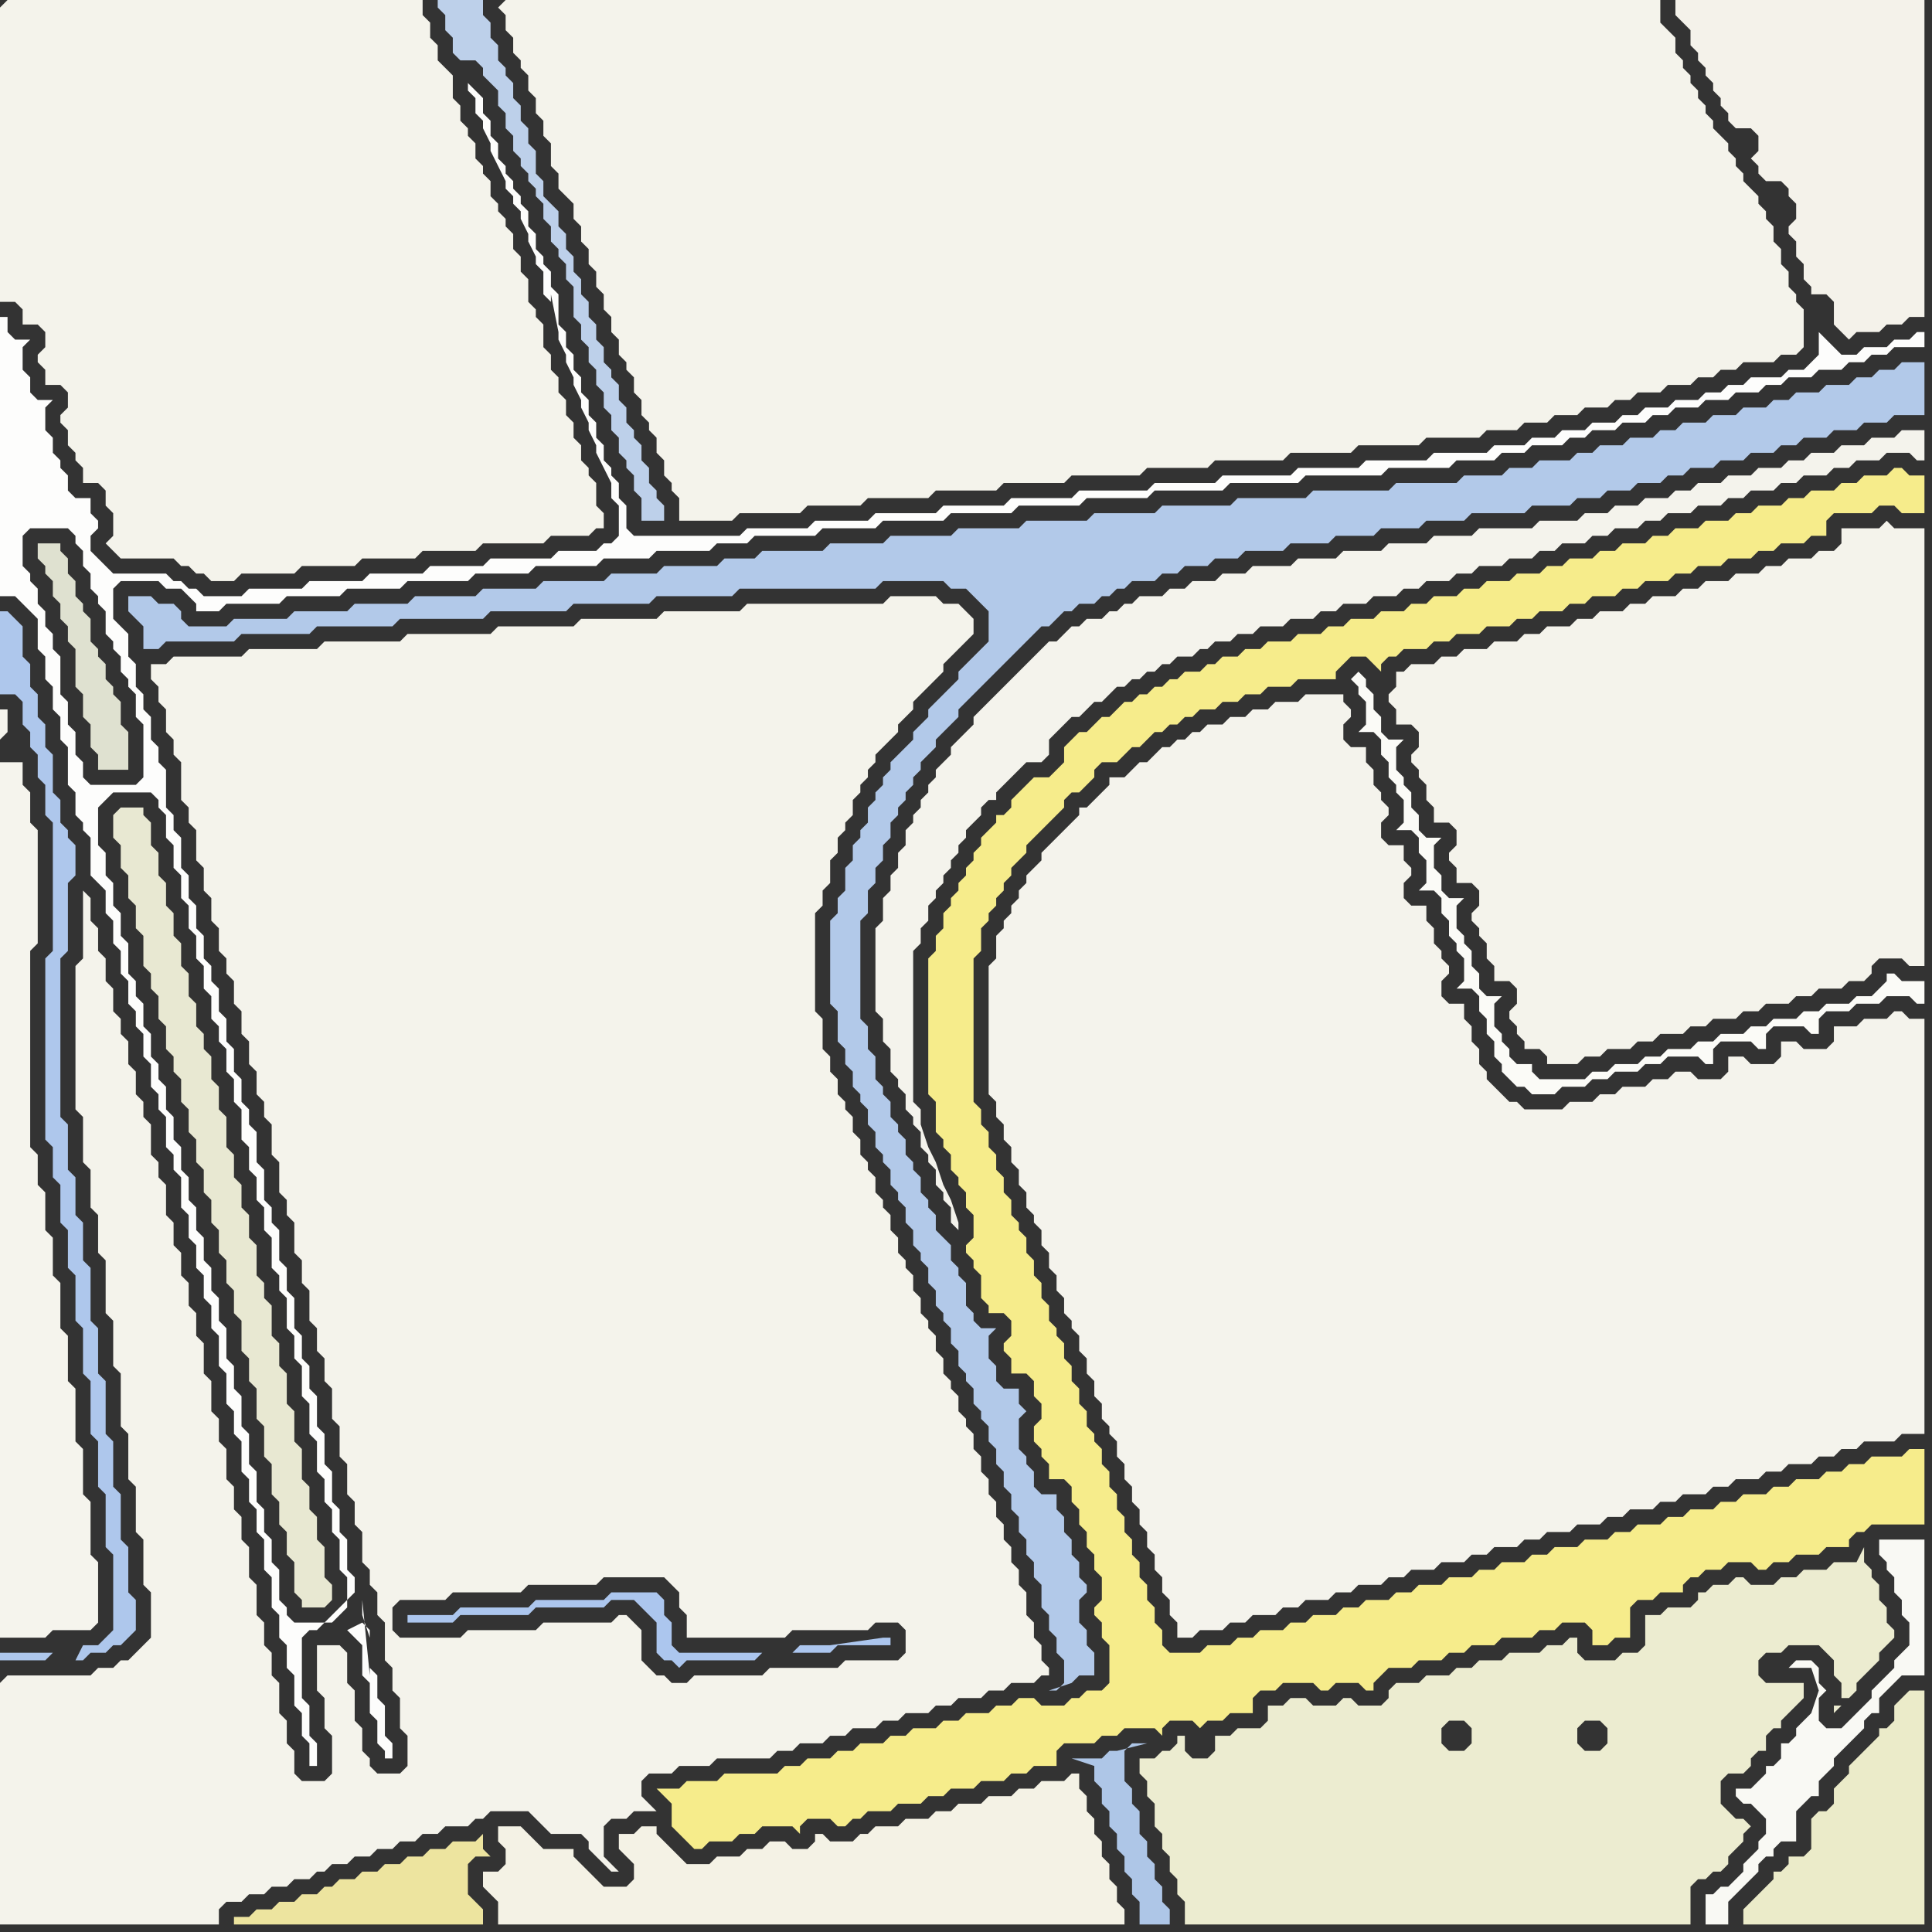 <svg width="256" height="256" xmlns="http://www.w3.org/2000/svg"><rect width="100%" height="100%" fill="#333333" stroke="none"/><script> 
var tempColor;
function hoverPath(evt){
obj = evt.target;
tempColor = obj.getAttribute("fill");
obj.setAttribute("fill","red");
//alert(tempColor);
//obj.setAttribute("stroke","red");}
function recoverPath(evt){
obj = evt.target;
obj.setAttribute("fill", tempColor);
//obj.setAttribute("stroke", tempColor);
}</script><path onmouseover="hoverPath(evt)" onmouseout="recoverPath(evt)" fill="rgb(246,236,139)" d="M  103,235l -7,0 -1,1 -4,0 -1,1 -3,0 1,1 0,0 1,1 0,3 1,1 1,1 1,1 1,0 1,-1 3,0 1,-1 2,0 1,-1 4,0 1,1 0,-1 1,-1 3,0 1,1 1,0 1,-1 1,0 1,-1 3,0 1,-1 3,0 1,-1 2,0 1,-1 3,0 1,-1 3,0 1,-1 2,0 1,-1 3,0 0,-2 1,-1 4,0 1,-1 2,0 1,-1 4,0 1,1 0,-1 1,-1 3,0 1,1 0,0 1,-1 2,0 1,-1 3,0 0,-2 1,-1 2,0 1,-1 4,0 1,1 1,0 1,-1 3,0 1,1 1,0 0,-1 1,-1 1,-1 3,0 1,-1 3,0 1,-1 2,0 1,-1 3,0 1,-1 4,0 1,-1 2,0 1,-1 3,0 1,1 0,2 2,0 1,-1 2,0 0,-4 1,-1 2,0 1,-1 3,0 0,-1 1,-1 1,0 1,-1 2,0 1,-1 3,0 1,1 1,0 1,-1 2,0 1,-1 3,0 1,-1 3,0 0,-1 1,-1 1,0 1,-1 7,0 0,-10 -2,0 -1,1 -4,0 -1,1 -2,0 -1,1 -2,0 -1,1 -3,0 -1,1 -2,0 -1,1 -3,0 -1,1 -2,0 -1,1 -3,0 -1,1 -2,0 -1,1 -3,0 -1,1 -2,0 -1,1 -3,0 -1,1 -3,0 -1,1 -2,0 -1,1 -3,0 -1,1 -2,0 -1,1 -3,0 -1,1 -3,0 -1,1 -2,0 -1,1 -3,0 -1,1 -2,0 -1,1 -3,0 -1,1 -2,0 -1,1 -3,0 -1,1 -2,0 -1,1 -3,0 -1,1 -4,0 -1,-1 0,-2 -1,-1 0,-2 -1,-1 0,-2 -1,-1 0,-2 -1,-1 0,-2 -1,-1 0,-2 -1,-1 0,-2 -1,-1 0,-2 -1,-1 0,-2 -1,-1 0,-1 -1,-1 0,-2 -1,-1 0,-2 -1,-1 0,-2 -1,-1 0,-2 -1,-1 0,-1 -1,-1 0,-2 -1,-1 0,-2 -1,-1 0,-2 -1,-1 0,-2 -1,-1 0,-1 -1,-1 0,-2 -1,-1 0,-2 -1,-1 0,-2 -1,-1 0,-2 -1,-1 0,-2 -1,-1 0,-19 1,-1 0,-3 1,-1 0,-1 1,-1 0,-1 1,-1 0,-1 1,-1 0,-1 1,-1 1,-1 0,-1 1,-1 1,-1 1,-1 1,-1 1,-1 0,-1 1,-1 1,0 1,-1 1,-1 0,-1 1,-1 2,0 1,-1 1,-1 1,0 1,-1 1,-1 1,0 1,-1 1,0 1,-1 1,0 1,-1 2,0 1,-1 2,0 1,-1 2,0 1,-1 3,0 1,-1 5,0 0,-1 1,-1 1,-1 2,0 1,1 1,1 0,-1 1,-1 1,0 1,-1 3,0 1,-1 2,0 1,-1 3,0 1,-1 3,0 1,-1 2,0 1,-1 3,0 1,-1 2,0 1,-1 3,0 1,-1 2,0 1,-1 3,0 1,-1 2,0 1,-1 3,0 1,-1 3,0 1,-1 2,0 1,-1 3,0 1,-1 2,0 0,-2 1,-1 5,0 1,-1 2,0 1,1 3,0 0,-5 -2,0 -1,-1 -1,0 -1,1 -3,0 -1,1 -2,0 -1,1 -3,0 -1,1 -2,0 -1,1 -3,0 -1,1 -2,0 -1,1 -3,0 -1,1 -3,0 -1,1 -2,0 -1,1 -3,0 -1,1 -2,0 -1,1 -3,0 -1,1 -2,0 -1,1 -3,0 -1,1 -3,0 -1,1 -2,0 -1,1 -3,0 -1,1 -2,0 -1,1 -3,0 -1,1 -3,0 -1,1 -2,0 -1,1 -3,0 -1,1 -3,0 -1,1 -2,0 -1,1 -2,0 -1,1 -1,0 -1,1 -2,0 -1,1 -1,0 -1,1 -1,0 -1,1 -1,0 -1,1 -1,0 -1,1 -1,1 -1,0 -1,1 -1,1 -1,0 -1,1 -1,1 0,2 -1,1 -1,1 -2,0 -3,3 0,1 -1,1 -1,0 0,1 -1,1 -1,1 0,1 -1,1 0,1 -1,1 0,1 -1,1 0,1 -1,1 0,1 -1,1 0,2 -1,1 0,2 -1,1 0,18 1,1 0,4 1,1 0,1 1,1 0,2 1,1 0,1 1,1 0,2 1,1 0,3 -1,1 0,1 1,1 0,1 1,1 0,3 1,1 0,1 2,0 1,1 0,2 -1,1 0,1 1,1 0,2 2,0 1,1 0,2 1,1 0,2 -1,1 0,2 1,1 0,1 1,1 0,2 2,0 1,1 0,2 1,1 0,2 1,1 0,2 1,1 0,2 1,1 0,3 -1,1 0,1 1,1 0,2 1,1 0,5 -1,1 -2,0 -1,1 -1,0 -1,1 -3,0 -1,-1 -2,0 -1,1 -2,0 -1,1 -3,0 -1,1 -2,0 -1,1 -3,0 -1,1 -2,0 -1,1 -3,0 -1,1 -2,0 -1,1 -3,0 -1,1 -2,0 -1,1Z"/>
<path onmouseover="hoverPath(evt)" onmouseout="recoverPath(evt)" fill="rgb(236,236,208)" d="M  212,255l 12,0 0,-5 1,-1 1,0 1,-1 1,0 1,-1 0,-1 1,-1 1,-1 0,-1 1,-1 -1,-1 -1,0 -1,-1 -1,-1 0,-3 1,-1 2,0 1,-1 0,-1 1,-1 1,0 0,-2 1,-1 1,0 0,-1 1,-1 1,-1 1,-1 0,-2 -5,0 -1,-1 0,-2 1,-1 2,0 1,-1 4,0 1,1 1,1 0,2 1,1 0,2 1,0 1,-1 0,-1 1,-1 1,-1 1,-1 0,-1 1,-1 1,-1 0,-1 -1,-1 0,-2 -1,-1 0,-2 -1,-1 0,-1 -1,-1 0,-2 -1,2 -3,0 -1,1 -3,0 -1,1 -2,0 -1,1 -3,0 -1,-1 -1,0 -1,1 -2,0 -1,1 -1,0 0,1 -1,1 -3,0 -1,1 -2,0 0,4 -1,1 -2,0 -1,1 -4,0 -1,-1 0,-2 -1,0 -1,1 -2,0 -1,1 -4,0 -1,1 -3,0 -1,1 -2,0 -1,1 -3,0 -1,1 -3,0 -1,1 0,1 -1,1 -3,0 -1,-1 -1,0 -1,1 -3,0 -1,-1 -2,0 -1,1 -2,0 0,2 -1,1 -3,0 -1,1 -2,0 0,2 -1,1 -2,0 -1,-1 0,-2 -1,0 0,1 -1,1 -1,0 -1,1 -2,0 0,2 1,1 0,2 1,1 0,3 1,1 0,2 1,1 0,2 1,1 0,2 1,1 0,3 55,0 32,-29 -1,0 0,1 1,-1 -32,29 -20,-23 -1,-1 0,-2 1,-1 2,0 1,1 0,2 -1,1 -2,0 20,23 -2,-23 -1,-1 0,-2 1,-1 2,0 1,1 0,2 -1,1 -2,0 2,23Z"/>
<path onmouseover="hoverPath(evt)" onmouseout="recoverPath(evt)" fill="rgb(244,242,234)" d="M  226,0l -4,0 0,2 1,1 0,0 1,1 0,2 1,1 0,1 1,1 0,1 1,1 0,1 1,1 0,1 1,1 0,1 1,1 2,0 1,1 0,2 -1,1 1,1 0,1 1,1 2,0 1,1 0,1 1,1 0,2 -1,1 0,1 1,1 0,2 1,1 0,2 1,1 0,1 2,0 1,1 0,3 1,1 1,1 1,-1 3,0 1,-1 2,0 1,-1 2,0 0,-42Z"/>
<path onmouseover="hoverPath(evt)" onmouseout="recoverPath(evt)" fill="rgb(244,243,235)" d="M  0,1l 0,39 2,0 1,1 0,2 2,0 1,1 0,2 -1,1 0,1 1,1 0,2 2,0 1,1 0,2 -1,1 0,1 1,1 0,2 1,1 0,1 1,1 0,2 2,0 1,1 0,2 1,1 0,3 -1,1 1,1 0,0 1,1 7,0 1,1 1,0 1,1 1,0 1,1 3,0 1,-1 7,0 1,-1 7,0 1,-1 7,0 1,-1 7,0 1,-1 8,0 1,-1 5,0 1,-1 1,0 0,-2 -1,-1 0,-3 -1,-1 0,-1 -1,-1 0,-2 -1,-1 0,-2 -1,-1 0,-2 -1,-1 0,-2 -1,-1 0,-2 -1,-1 0,-3 -1,-1 0,-1 -1,-1 0,-3 -1,-1 0,-2 -1,-1 0,-2 -1,-1 0,-1 -1,-1 0,-1 -1,-1 0,-2 -1,-1 0,-1 -1,-1 0,-2 -1,-1 0,-1 -1,-1 0,-2 -1,-1 0,-3 -1,-1 -1,-1 0,-2 -1,-1 0,-2 -1,-1 0,-2 -55,0 -1,1Z"/>
<path onmouseover="hoverPath(evt)" onmouseout="recoverPath(evt)" fill="rgb(245,244,237)" d="M  1,97l 0,-3 -1,0 0,4 1,-1 -1,4 0,116 6,0 1,-1 5,0 1,-1 0,-8 -1,-1 0,-7 -1,-1 0,-6 -1,-1 0,-7 -1,-1 0,-6 -1,-1 0,-6 -1,-1 0,-5 -1,-1 0,-5 -1,-1 0,-4 -1,-1 0,-26 1,-1 0,-15 -1,-1 0,-4 -1,-1 0,-3 -3,0 1,-4Z"/>
<path onmouseover="hoverPath(evt)" onmouseout="recoverPath(evt)" fill="rgb(244,243,235)" d="M  66,1l 0,0 1,1 0,2 1,1 0,2 1,1 0,1 1,1 0,2 1,1 0,2 1,1 0,2 1,1 0,3 1,1 0,2 1,1 1,1 0,2 1,1 0,2 1,1 0,2 1,1 0,2 1,1 0,2 1,1 0,2 1,1 0,2 1,1 0,1 1,1 0,2 1,1 0,2 1,1 0,1 1,1 0,2 1,1 0,2 1,1 0,1 1,1 0,3 7,0 1,-1 8,0 1,-1 7,0 1,-1 8,0 1,-1 8,0 1,-1 8,0 1,-1 9,0 1,-1 8,0 1,-1 9,0 1,-1 8,0 1,-1 8,0 1,-1 7,0 1,-1 4,0 1,-1 3,0 1,-1 3,0 1,-1 3,0 1,-1 2,0 1,-1 3,0 1,-1 3,0 1,-1 2,0 1,-1 2,0 1,-1 4,0 1,-1 2,0 1,-1 0,-5 -1,-1 0,-1 -1,-1 0,-2 -1,-1 0,-2 -1,-1 0,-2 -1,-1 0,-1 -1,-1 0,-1 -1,-1 -1,-1 0,-1 -1,-1 0,-1 -1,-1 0,-1 -1,-1 -1,-1 0,-1 -1,-1 0,-1 -1,-1 0,-1 -1,-1 0,-1 -1,-1 0,-1 -1,-1 0,-2 -1,-1 -1,-1 0,-3 -153,0 -1,1Z"/>
<path onmouseover="hoverPath(evt)" onmouseout="recoverPath(evt)" fill="rgb(174,198,231)" d="M  146,233l -4,0 3,1 0,2 1,1 0,2 1,1 0,2 1,1 0,2 1,1 0,2 1,1 0,2 1,1 0,3 4,0 0,-2 -1,-1 0,-2 -1,-1 0,-2 -1,-1 0,-2 -1,-1 0,-3 -1,-1 0,-2 -1,-1 0,-4 1,-1 2,0 -4,1 -1,0 -1,1Z"/>
<path onmouseover="hoverPath(evt)" onmouseout="recoverPath(evt)" fill="rgb(244,243,235)" d="M  186,89l -1,0 0,2 -1,1 0,1 1,1 0,2 2,0 1,1 0,2 -1,1 0,1 1,1 0,1 1,1 0,2 1,1 0,2 2,0 1,1 0,2 -1,1 0,1 1,1 0,2 2,0 1,1 0,2 -1,1 0,1 1,1 0,1 1,1 0,2 1,1 0,2 2,0 1,1 0,2 -1,1 0,1 1,1 0,1 1,1 0,1 2,0 1,1 0,1 4,0 1,-1 2,0 1,-1 3,0 1,-1 2,0 1,-1 3,0 1,-1 2,0 1,-1 3,0 1,-1 2,0 1,-1 3,0 1,-1 2,0 1,-1 3,0 1,-1 2,0 1,-1 0,-1 1,-1 3,0 1,1 2,0 0,-58 -4,0 -1,-1 -1,1 -5,0 0,2 -1,1 -2,0 -1,1 -3,0 -1,1 -2,0 -1,1 -3,0 -1,1 -3,0 -1,1 -2,0 -1,1 -3,0 -1,1 -2,0 -1,1 -3,0 -1,1 -2,0 -1,1 -3,0 -1,1 -2,0 -1,1 -3,0 -1,1 -3,0 -1,1 -2,0 -1,1 -3,0 -1,1Z"/>
<path onmouseover="hoverPath(evt)" onmouseout="recoverPath(evt)" fill="rgb(223,225,208)" d="M  16,94l 0,-1 -1,-1 0,-1 -1,-1 0,-2 -1,-1 0,-1 -1,-1 0,-3 -1,-1 0,-1 -1,-1 0,-2 -1,-1 0,-2 -1,-1 0,-1 -3,0 0,2 1,1 0,1 1,1 0,2 1,1 0,2 1,1 0,2 1,1 0,5 1,1 0,3 1,1 0,3 1,1 0,2 4,0 0,-5 -1,-1Z"/>
<path onmouseover="hoverPath(evt)" onmouseout="recoverPath(evt)" fill="rgb(244,242,229)" d="M  114,255l 35,0 0,-2 -1,-1 0,-2 -1,-1 0,-2 -1,-1 0,-2 -1,-1 0,-2 -1,-1 0,-2 -1,-1 0,-2 -1,0 -1,1 -3,0 -1,1 -2,0 -1,1 -3,0 -1,1 -3,0 -1,1 -2,0 -1,1 -3,0 -1,1 -3,0 -1,1 -1,0 -1,1 -3,0 -1,-1 -1,0 0,1 -1,1 -2,0 -1,-1 -2,0 -1,1 -2,0 -1,1 -3,0 -1,1 -3,0 -1,-1 -1,-1 -1,-1 -1,-1 0,-1 -2,0 -1,1 -2,0 0,2 1,1 0,0 1,1 0,2 -1,1 -3,0 -1,-1 -1,-1 -1,-1 -1,-1 0,-1 -4,0 -1,-1 -1,-1 -1,-1 -3,0 0,2 1,1 0,2 -1,1 -2,0 0,2 1,1 0,0 1,1 0,3Z"/>
<path onmouseover="hoverPath(evt)" onmouseout="recoverPath(evt)" fill="rgb(244,243,236)" d="M  138,86l 0,0 -1,1 -1,1 -1,1 -1,1 -1,1 -1,1 -1,1 -1,1 -1,1 0,1 -1,1 -1,1 -1,1 0,1 -1,1 -1,1 0,1 -1,1 0,1 -1,1 0,1 -1,1 0,1 -1,1 0,2 -1,1 0,2 -1,1 0,2 -1,1 0,3 -1,1 0,11 1,1 0,3 1,1 0,3 1,1 0,1 1,1 0,2 1,1 0,1 1,1 0,2 1,1 0,1 1,1 0,2 1,1 0,1 1,1 0,2 1,1 0,-1 -1,-3 -1,-2 -1,-3 -1,-2 -1,-3 0,-2 -1,-1 0,-20 1,-1 0,-2 1,-1 0,-2 1,-1 0,-1 1,-1 0,-1 1,-1 0,-1 1,-1 0,-1 1,-1 0,-1 1,-1 1,-1 0,-1 1,-1 1,0 0,-1 2,-2 1,-1 1,-1 2,0 1,-1 0,-2 2,-2 1,-1 1,0 1,-1 1,-1 1,0 2,-2 1,0 1,-1 1,0 1,-1 1,0 1,-1 1,0 1,-1 2,0 1,-1 1,0 1,-1 2,0 1,-1 2,0 1,-1 3,0 1,-1 3,0 1,-1 2,0 1,-1 3,0 1,-1 3,0 1,-1 2,0 1,-1 3,0 1,-1 2,0 1,-1 3,0 1,-1 3,0 1,-1 2,0 1,-1 3,0 1,-1 2,0 1,-1 3,0 1,-1 2,0 1,-1 3,0 1,-1 3,0 1,-1 2,0 1,-1 3,0 1,-1 2,0 1,-1 3,0 1,-1 2,0 1,-1 3,0 1,-1 3,0 1,1 1,0 0,-4 -3,0 -1,1 -3,0 -1,1 -3,0 -1,1 -3,0 -1,1 -2,0 -1,1 -3,0 -1,1 -3,0 -1,1 -3,0 -1,1 -2,0 -1,1 -3,0 -1,1 -3,0 -1,1 -3,0 -1,1 -5,0 -1,1 -7,0 -1,1 -5,0 -1,1 -5,0 -1,1 -5,0 -1,1 -5,0 -1,1 -5,0 -1,1 -3,0 -1,1 -3,0 -1,1 -2,0 -1,1 -3,0 -1,1 -1,0 -1,1 -1,0 -1,1 -2,0 -1,1 -1,0 -1,1 -1,1 -1,0 -1,1Z"/>
<path onmouseover="hoverPath(evt)" onmouseout="recoverPath(evt)" fill="rgb(244,243,236)" d="M  145,106l 0,0 -1,1 -1,0 0,1 -1,1 -1,1 -1,1 -2,2 0,1 -1,1 -1,1 0,1 -1,1 0,1 -1,1 0,1 -1,1 0,1 -1,1 0,3 -1,1 0,17 1,1 0,2 1,1 0,2 1,1 0,2 1,1 0,2 1,1 0,2 1,1 0,1 1,1 0,2 1,1 0,2 1,1 0,2 1,1 0,2 1,1 0,1 1,1 0,2 1,1 0,2 1,1 0,2 1,1 0,2 1,1 0,1 1,1 0,2 1,1 0,2 1,1 0,2 1,1 0,2 1,1 0,2 1,1 0,2 1,1 0,2 1,1 0,2 1,1 0,2 2,0 1,-1 3,0 1,-1 2,0 1,-1 3,0 1,-1 2,0 1,-1 3,0 1,-1 2,0 1,-1 3,0 1,-1 2,0 1,-1 3,0 1,-1 3,0 1,-1 2,0 1,-1 3,0 1,-1 2,0 1,-1 3,0 1,-1 3,0 1,-1 2,0 1,-1 3,0 1,-1 2,0 1,-1 3,0 1,-1 2,0 1,-1 3,0 1,-1 2,0 1,-1 3,0 1,-1 2,0 1,-1 2,0 1,-1 4,0 1,-1 3,0 0,-55 -2,0 -1,-1 -1,0 -1,1 -3,0 -1,1 -3,0 0,2 -1,1 -3,0 -1,-1 -2,0 0,2 -1,1 -3,0 -1,-1 -2,0 0,2 -1,1 -3,0 -1,-1 -2,0 -1,1 -2,0 -1,1 -3,0 -1,1 -2,0 -1,1 -3,0 -1,1 -5,0 -1,-1 -1,0 -1,-1 -1,-1 -1,-1 0,-1 -1,-1 0,-2 -1,-1 0,-2 -1,-1 0,-2 -2,0 -1,-1 0,-2 1,-1 0,-1 -1,-1 0,-1 -1,-1 0,-2 -1,-1 0,-2 -2,0 -1,-1 0,-2 1,-1 0,-1 -1,-1 0,-2 -2,0 -1,-1 0,-2 1,-1 0,-1 -1,-1 0,-1 -1,-1 0,-2 -1,-1 0,-2 -2,0 -1,-1 0,-2 1,-1 0,-1 -1,-1 0,-1 -5,0 -1,1 -3,0 -1,1 -2,0 -1,1 -2,0 -1,1 -2,0 -1,1 -1,0 -1,1 -1,0 -1,1 -1,0 -1,1 -1,1 -1,0 -1,1 -1,1 -2,0 0,1 -1,1 -1,1Z"/>
<path onmouseover="hoverPath(evt)" onmouseout="recoverPath(evt)" fill="rgb(251,251,247)" d="M  179,90l 0,0 1,1 0,1 1,1 0,3 -1,1 2,0 1,1 0,2 1,1 0,2 1,1 0,1 1,1 0,3 -1,1 2,0 1,1 0,2 1,1 0,3 -1,1 2,0 1,1 0,2 1,1 0,2 1,1 0,1 1,1 0,3 -1,1 2,0 1,1 0,2 1,1 0,2 1,1 0,2 1,1 0,1 1,1 1,1 1,0 1,1 3,0 1,-1 3,0 1,-1 2,0 1,-1 3,0 1,-1 2,0 1,-1 4,0 1,1 1,0 0,-2 1,-1 4,0 1,1 1,0 0,-2 1,-1 4,0 1,1 1,0 0,-2 1,-1 3,0 1,-1 3,0 1,-1 3,0 1,1 1,0 0,-3 -3,0 -1,-1 -1,0 0,1 -1,1 -1,1 -2,0 -1,1 -3,0 -1,1 -2,0 -1,1 -3,0 -1,1 -2,0 -1,1 -3,0 -1,1 -2,0 -1,1 -3,0 -1,1 -2,0 -1,1 -3,0 -1,1 -2,0 -1,1 -6,0 -1,-1 0,-1 -2,0 -1,-1 0,-1 -1,-1 0,-1 -1,-1 0,-3 1,-1 -2,0 -1,-1 0,-2 -1,-1 0,-2 -1,-1 0,-1 -1,-1 0,-3 1,-1 -2,0 -1,-1 0,-2 -1,-1 0,-3 1,-1 -2,0 -1,-1 0,-2 -1,-1 0,-2 -1,-1 0,-1 -1,-1 0,-3 1,-1 -2,0 -1,-1 0,-2 -1,-1 0,-2 -1,-1 0,-1 -1,-1 -1,1Z"/>
<path onmouseover="hoverPath(evt)" onmouseout="recoverPath(evt)" fill="rgb(244,243,235)" d="M  0,223l 0,32 29,0 0,-2 1,-1 2,0 1,-1 2,0 1,-1 2,0 1,-1 2,0 1,-1 1,0 1,-1 2,0 1,-1 2,0 1,-1 2,0 1,-1 2,0 1,-1 2,0 1,-1 3,0 1,-1 1,0 1,-1 5,0 1,1 1,1 1,1 4,0 1,1 0,1 1,1 1,1 1,1 1,0 -1,-1 -1,-1 0,-4 1,-1 2,0 1,-1 3,0 -1,-1 0,0 -1,-1 0,-2 1,-1 3,0 1,-1 4,0 1,-1 7,0 1,-1 2,0 1,-1 3,0 1,-1 2,0 1,-1 3,0 1,-1 2,0 1,-1 3,0 1,-1 2,0 1,-1 3,0 1,-1 2,0 1,-1 3,0 1,-1 1,0 0,-1 -1,-1 0,-2 -1,-1 0,-2 -1,-1 0,-3 -1,-1 0,-2 -1,-1 0,-2 -1,-1 0,-2 -1,-1 0,-2 -1,-1 0,-2 -1,-1 0,-2 -1,-1 0,-2 -1,-1 0,-1 -1,-1 0,-2 -1,-1 0,-1 -1,-1 0,-2 -1,-1 0,-2 -1,-1 0,-1 -1,-1 0,-2 -1,-1 0,-2 -1,-1 0,-1 -1,-1 0,-2 -1,-1 0,-2 -1,-1 0,-1 -1,-1 0,-2 -1,-1 0,-1 -1,-1 0,-2 -1,-1 0,-2 -1,-1 0,-1 -1,-1 0,-2 -1,-1 0,-2 -1,-1 0,-4 -1,-1 0,-13 1,-1 0,-2 1,-1 0,-3 1,-1 0,-2 1,-1 0,-1 1,-1 0,-2 1,-1 0,-1 1,-1 0,-1 1,-1 0,-1 2,-2 1,-1 0,-1 1,-1 1,-1 0,-1 1,-1 1,-1 1,-1 1,-1 0,-1 1,-1 1,-1 1,-1 1,-1 0,-2 -1,-1 -1,-1 -2,0 -1,-1 -6,0 -1,1 -18,0 -1,1 -10,0 -1,1 -10,0 -1,1 -10,0 -1,1 -11,0 -1,1 -10,0 -1,1 -9,0 -1,1 -9,0 -1,1 -2,0 0,2 1,1 0,2 1,1 0,3 1,1 0,2 1,1 0,5 1,1 0,2 1,1 0,4 1,1 0,3 1,1 0,3 1,1 0,3 1,1 0,2 1,1 0,3 1,1 0,3 1,1 0,3 1,1 0,3 1,1 0,2 1,1 0,4 1,1 0,4 1,1 0,2 1,1 0,4 1,1 0,3 1,1 0,4 1,1 0,3 1,1 0,3 1,1 0,4 1,1 0,4 1,1 0,4 1,1 0,3 1,1 0,4 1,1 0,2 1,1 0,3 1,1 0,5 1,1 0,3 1,1 0,4 1,1 0,4 -1,1 -3,0 -1,-1 0,-1 -1,-1 0,-3 -1,-1 0,-4 -1,-1 0,-4 -1,-1 -3,0 0,6 1,1 0,4 1,1 0,5 -1,1 -3,0 -1,-1 0,-3 -1,-1 0,-3 -1,-1 0,-4 -1,-1 0,-3 -1,-1 0,-3 -1,-1 0,-4 -1,-1 0,-4 -1,-1 0,-3 -1,-1 0,-3 -1,-1 0,-4 -1,-1 0,-3 -1,-1 0,-4 -1,-1 0,-4 -1,-1 0,-3 -1,-1 0,-3 -1,-1 0,-3 -1,-1 0,-3 -1,-1 0,-4 -1,-1 0,-2 -1,-1 0,-4 -1,-1 0,-2 -1,-1 0,-3 -1,-1 0,-3 -1,-1 0,-2 -1,-1 0,-3 -1,-1 0,-3 -1,-1 0,-3 -1,-1 0,-3 -1,-1 0,9 -1,1 0,19 1,1 0,6 1,1 0,5 1,1 0,5 1,1 0,7 1,1 0,6 1,1 0,7 1,1 0,6 1,1 0,6 1,1 0,6 1,1 0,6 -1,1 -1,1 -1,1 -1,0 -1,1 -2,0 -1,1 -11,0 -1,1 52,-7 0,-3 1,-1 6,0 1,-1 9,0 1,-1 9,0 1,-1 8,0 1,1 1,1 0,2 1,1 0,3 13,0 1,-1 10,0 1,-1 3,0 1,1 0,3 -1,1 -7,0 -1,1 -9,0 -1,1 -9,0 -1,1 -2,0 -1,-1 -1,0 -1,-1 -1,-1 0,-4 -1,-1 -1,-1 -1,0 -1,1 -9,0 -1,1 -9,0 -1,1 -8,0 -1,-1 -52,7Z"/>
<path onmouseover="hoverPath(evt)" onmouseout="recoverPath(evt)" fill="rgb(174,199,236)" d="M  7,219l -7,0 0,1 6,0 1,-1 3,1 1,0 1,-1 2,0 1,-1 1,0 1,-1 1,-1 0,-4 -1,-1 0,-6 -1,-1 0,-6 -1,-1 0,-6 -1,-1 0,-7 -1,-1 0,-6 -1,-1 0,-7 -1,-1 0,-5 -1,-1 0,-5 -1,-1 0,-6 -1,-1 0,-21 1,-1 0,-9 1,-1 0,-4 -1,-1 0,-1 -1,-1 0,-3 -1,-1 0,-5 -1,-1 0,-3 -1,-1 0,-3 -1,-1 0,-3 -1,-1 0,-4 -2,-2 -1,0 0,11 2,0 1,1 0,3 1,1 0,2 1,1 0,3 1,1 0,4 1,1 0,17 -1,1 0,24 1,1 0,4 1,1 0,5 1,1 0,5 1,1 0,6 1,1 0,6 1,1 0,7 1,1 0,6 1,1 0,7 1,1 0,10 -2,2 -2,0 -1,2 -3,-1Z"/>
<path onmouseover="hoverPath(evt)" onmouseout="recoverPath(evt)" fill="rgb(178,201,233)" d="M  33,82l -2,0 -1,1 -5,0 -1,-1 0,-1 -1,-1 -2,0 -1,-1 -3,0 0,2 1,1 0,0 1,1 0,3 2,0 1,-1 9,0 1,-1 9,0 1,-1 10,0 1,-1 11,0 1,-1 10,0 1,-1 10,0 1,-1 10,0 1,-1 18,0 1,-1 8,0 1,1 2,0 1,1 1,1 1,1 0,4 -2,2 -1,1 -1,1 0,1 -1,1 -1,1 -1,1 -1,1 0,1 -1,1 -1,1 0,1 -1,1 -2,2 0,1 -1,1 0,1 -1,1 0,1 -1,1 0,2 -1,1 0,1 -1,1 0,2 -1,1 0,3 -1,1 0,2 -1,1 0,11 1,1 0,4 1,1 0,2 1,1 0,2 1,1 0,1 1,1 0,2 1,1 0,2 1,1 0,1 1,1 0,2 1,1 0,1 1,1 0,2 1,1 0,2 1,1 0,1 1,1 0,2 1,1 0,2 1,1 0,1 1,1 0,2 1,1 0,2 1,1 0,1 1,1 0,2 1,1 0,1 1,1 0,2 1,1 0,2 1,1 0,2 1,1 0,2 1,1 0,2 1,1 0,2 1,1 0,2 1,1 0,3 1,1 0,2 1,1 0,2 1,1 0,3 -1,1 -1,0 3,-1 1,-1 2,0 0,-3 -1,-1 0,-2 -1,-1 0,-3 1,-1 0,-1 -1,-1 0,-2 -1,-1 0,-2 -1,-1 0,-2 -1,-1 0,-2 -2,0 -1,-1 0,-2 -1,-1 0,-1 -1,-1 0,-4 1,-1 -1,-1 0,-2 -2,0 -1,-1 0,-2 -1,-1 0,-3 1,-1 -2,0 -1,-1 0,-1 -1,-1 0,-3 -1,-1 0,-1 -1,-1 0,-2 -1,-1 -1,-1 0,-2 -1,-1 0,-1 -1,-1 0,-2 -1,-1 0,-1 -1,-1 0,-2 -1,-1 0,-1 -1,-1 0,-2 -1,-1 0,-1 -1,-1 0,-3 -1,-1 0,-3 -1,-1 0,-13 1,-1 0,-3 1,-1 0,-2 1,-1 0,-2 1,-1 0,-2 1,-1 0,-1 1,-1 0,-1 1,-1 0,-1 1,-1 0,-1 1,-1 1,-1 0,-1 1,-1 1,-1 1,-1 0,-1 1,-1 1,-1 1,-1 2,-2 1,-1 5,-5 1,0 1,-1 1,-1 1,0 1,-1 2,0 1,-1 1,0 1,-1 1,0 1,-1 3,0 1,-1 2,0 1,-1 3,0 1,-1 3,0 1,-1 5,0 1,-1 5,0 1,-1 5,0 1,-1 5,0 1,-1 5,0 1,-1 7,0 1,-1 5,0 1,-1 3,0 1,-1 3,0 1,-1 3,0 1,-1 2,0 1,-1 3,0 1,-1 3,0 1,-1 3,0 1,-1 2,0 1,-1 3,0 1,-1 3,0 1,-1 3,0 1,-1 4,0 0,-7 -3,0 -1,1 -2,0 -1,1 -2,0 -1,1 -3,0 -1,1 -3,0 -1,1 -2,0 -1,1 -3,0 -1,1 -3,0 -1,1 -3,0 -1,1 -2,0 -1,1 -3,0 -1,1 -3,0 -1,1 -2,0 -1,1 -4,0 -1,1 -3,0 -1,1 -5,0 -1,1 -8,0 -1,1 -10,0 -1,1 -9,0 -1,1 -9,0 -1,1 -8,0 -1,1 -8,0 -1,1 -8,0 -1,1 -8,0 -1,1 -7,0 -1,1 -8,0 -1,1 -4,0 -1,1 -7,0 -1,1 -6,0 -1,1 -8,0 -1,1 -7,0 -1,1 -8,0 -1,1 -7,0 -1,1 -7,0 -1,1Z"/>
<path onmouseover="hoverPath(evt)" onmouseout="recoverPath(evt)" fill="rgb(237,228,159)" d="M  40,251l 0,0 -1,1 -2,0 -1,1 -2,0 -1,1 -2,0 0,1 33,0 0,-2 -1,-1 0,0 -1,-1 0,-4 1,-1 2,0 -1,-1 0,-2 -1,1 -3,0 -1,1 -2,0 -1,1 -2,0 -1,1 -2,0 -1,1 -2,0 -1,1 -2,0 -1,1 -1,0 -1,1Z"/>
<path onmouseover="hoverPath(evt)" onmouseout="recoverPath(evt)" fill="rgb(232,232,210)" d="M  43,207l 0,-2 -1,-1 0,-3 -1,-1 0,-3 -1,-1 0,-4 -1,-1 0,-4 -1,-1 0,-4 -1,-1 0,-3 -1,-1 0,-4 -1,-1 0,-2 -1,-1 0,-4 -1,-1 0,-3 -1,-1 0,-3 -1,-1 0,-3 -1,-1 0,-4 -1,-1 0,-3 -1,-1 0,-3 -1,-1 0,-2 -1,-1 0,-3 -1,-1 0,-3 -1,-1 0,-3 -1,-1 0,-3 -1,-1 0,-3 -1,-1 0,-3 -1,-1 0,-3 -1,-1 0,-1 -3,0 -1,1 0,3 1,1 0,3 1,1 0,3 1,1 0,3 1,1 0,4 1,1 0,2 1,1 0,3 1,1 0,3 1,1 0,2 1,1 0,3 1,1 0,3 1,1 0,3 1,1 0,3 1,1 0,3 1,1 0,3 1,1 0,3 1,1 0,3 1,1 0,4 1,1 0,3 1,1 0,4 1,1 0,4 1,1 0,4 1,1 0,3 1,1 0,3 1,1 0,4 1,1 0,1 3,0 1,-1 0,-2 -1,-1Z"/>
<path onmouseover="hoverPath(evt)" onmouseout="recoverPath(evt)" fill="rgb(253,253,252)" d="M  43,215l -4,0 -1,-1 0,-1 -1,-1 0,-4 -1,-1 0,-3 -1,-1 0,-3 -1,-1 0,-4 -1,-1 0,-4 -1,-1 0,-4 -1,-1 0,-3 -1,-1 0,-4 -1,-1 0,-3 -1,-1 0,-3 -1,-1 0,-3 -1,-1 0,-3 -1,-1 0,-3 -1,-1 0,-3 -1,-1 0,-3 -1,-1 0,-3 -1,-1 0,-2 -1,-1 0,-3 -1,-1 0,-3 -1,-1 0,-2 -1,-1 0,-4 -1,-1 0,-3 -1,-1 0,-3 -1,-1 0,-3 -1,-1 0,-5 1,-1 1,-1 5,0 1,1 0,1 1,1 0,3 1,1 0,3 1,1 0,3 1,1 0,3 1,1 0,3 1,1 0,3 1,1 0,3 1,1 0,2 1,1 0,3 1,1 0,3 1,1 0,4 1,1 0,3 1,1 0,3 1,1 0,3 1,1 0,4 1,1 0,2 1,1 0,4 1,1 0,3 1,1 0,4 1,1 0,4 1,1 0,4 1,1 0,3 1,1 0,3 1,1 0,4 1,1 0,4 -1,1 -1,1 -1,0 4,-4 0,-2 -1,-1 0,-4 -1,-1 0,-3 -1,-1 0,-4 -1,-1 0,-4 -1,-1 0,-4 -1,-1 0,-3 -1,-1 0,-3 -1,-1 0,-4 -1,-1 0,-3 -1,-1 0,-4 -1,-1 0,-2 -1,-1 0,-4 -1,-1 0,-4 -1,-1 0,-2 -1,-1 0,-3 -1,-1 0,-3 -1,-1 0,-3 -1,-1 0,-3 -1,-1 0,-2 -1,-1 0,-3 -1,-1 0,-3 -1,-1 0,-3 -1,-1 0,-4 -1,-1 0,-2 -1,-1 0,-5 -1,-1 0,-2 -1,-1 0,-3 -1,-1 0,-2 -1,-1 0,-3 -1,-1 0,-3 -1,-1 -1,-1 0,-4 1,-1 5,0 1,1 2,0 1,1 1,1 0,1 3,0 1,-1 7,0 1,-1 7,0 1,-1 7,0 1,-1 8,0 1,-1 7,0 1,-1 8,0 1,-1 6,0 1,-1 7,0 1,-1 4,0 1,-1 8,0 1,-1 7,0 1,-1 8,0 1,-1 8,0 1,-1 8,0 1,-1 8,0 1,-1 9,0 1,-1 9,0 1,-1 10,0 1,-1 8,0 1,-1 5,0 1,-1 3,0 1,-1 4,0 1,-1 2,0 1,-1 3,0 1,-1 3,0 1,-1 2,0 1,-1 3,0 1,-1 3,0 1,-1 3,0 1,-1 2,0 1,-1 3,0 1,-1 3,0 1,-1 2,0 1,-1 2,0 1,-1 4,0 0,-2 -1,0 -1,1 -2,0 -1,1 -3,0 -1,1 -2,0 -1,-1 -1,-1 -1,-1 0,3 -1,1 -1,1 -2,0 -1,1 -4,0 -1,1 -2,0 -1,1 -2,0 -1,1 -3,0 -1,1 -3,0 -1,1 -2,0 -1,1 -3,0 -1,1 -3,0 -1,1 -3,0 -1,1 -4,0 -1,1 -7,0 -1,1 -8,0 -1,1 -8,0 -1,1 -9,0 -1,1 -8,0 -1,1 -9,0 -1,1 -8,0 -1,1 -8,0 -1,1 -8,0 -1,1 -7,0 -1,1 -8,0 -1,1 -14,0 -1,-1 0,-3 -1,-1 0,-2 -1,-1 0,-1 -1,-1 0,-2 -1,-1 0,-2 -1,-1 0,-2 -1,-1 0,-2 -1,-1 0,-2 -1,-1 0,-2 -1,-1 0,-4 -1,-1 0,-2 -1,-1 0,-1 -1,-1 0,-2 -1,-1 0,-2 -1,-1 0,-1 -1,-1 0,-1 -1,-1 0,-1 -1,-1 0,-2 -1,-1 0,-2 -1,-1 0,-2 -1,-1 -1,-1 0,1 1,1 0,2 1,1 0,1 1,2 0,1 1,2 1,2 0,1 1,1 0,1 1,1 0,1 1,2 0,1 1,2 0,1 1,1 0,3 1,1 0,-1 1,5 0,1 1,2 0,1 1,2 0,1 1,2 0,1 1,2 0,1 1,2 0,1 1,2 1,2 0,2 1,1 0,4 -1,1 -1,0 -1,1 -5,0 -1,1 -8,0 -1,1 -7,0 -1,1 -7,0 -1,1 -7,0 -1,1 -7,0 -1,1 -5,0 -1,-1 -1,0 -1,-1 -1,0 -1,-1 -7,0 -1,-1 -1,-1 -1,-1 0,-2 1,-1 0,-1 -1,-1 0,-2 -2,0 -1,-1 0,-2 -1,-1 0,-1 -1,-1 0,-2 -1,-1 0,-3 1,-1 -2,0 -1,-1 0,-2 -1,-1 0,-3 1,-1 -2,0 -1,-1 0,-2 -1,0 0,37 2,0 1,1 1,1 1,1 0,4 1,1 0,3 1,1 0,3 1,1 0,3 1,1 0,5 1,1 0,3 1,1 0,1 1,1 0,5 1,1 1,1 0,3 1,1 0,3 1,1 0,3 1,1 0,3 1,1 0,2 1,1 0,3 1,1 0,3 1,1 0,2 1,1 0,4 1,1 0,2 1,1 0,4 1,1 0,3 1,1 0,3 1,1 0,3 1,1 0,3 1,1 0,4 1,1 0,4 1,1 0,3 1,1 0,4 1,1 0,3 1,1 0,3 1,1 0,4 1,1 0,4 1,1 0,3 1,1 0,3 1,1 0,4 1,1 0,3 1,1 0,3 1,0 0,-3 -1,-1 0,-4 -1,-1 0,-8 1,-1 1,0 5,-5 -4,4 -33,-115 0,-3 -1,-1 0,-3 -1,-1 0,-5 -1,-1 0,-2 -1,-1 0,-2 -1,-1 0,-2 -1,-1 0,-1 -1,-1 0,-4 1,-1 5,0 1,1 0,1 1,1 0,2 1,1 0,2 1,1 0,1 1,1 0,3 1,1 0,1 1,1 0,2 1,1 0,1 1,1 0,3 1,1 0,7 -1,1 -6,0 -1,-1 0,-2 -1,-1 33,115 5,-3 0,2 1,3 0,-1 -1,-1 0,0 -2,1 0,0 1,1 1,1 0,4 1,1 0,4 1,1 0,3 1,1 0,1 1,0 0,-2 -1,-1 0,-4 -1,-1 0,-3 -1,-1 0,1 -1,-10 -5,3Z"/>
<path onmouseover="hoverPath(evt)" onmouseout="recoverPath(evt)" fill="rgb(189,208,234)" d="M  87,66l 0,-1 -1,-1 0,-2 -1,-1 0,-2 -1,-1 0,-1 -1,-1 0,-2 -1,-1 0,-2 -1,-1 0,-1 -1,-1 0,-2 -1,-1 0,-2 -1,-1 0,-2 -1,-1 0,-2 -1,-1 0,-2 -1,-1 0,-2 -1,-1 0,-2 -1,-1 -1,-1 0,-2 -1,-1 0,-3 -1,-1 0,-2 -1,-1 0,-2 -1,-1 0,-2 -1,-1 0,-1 -1,-1 0,-2 -1,-1 0,-2 -1,-1 0,-2 -6,0 0,1 1,1 0,2 1,1 0,2 1,1 2,0 1,1 0,1 2,2 0,2 1,1 0,2 1,1 0,2 1,1 0,1 1,1 0,1 1,1 0,1 1,1 0,2 1,1 0,2 1,1 0,1 1,1 0,2 1,1 0,4 1,1 0,2 1,1 0,2 1,1 0,2 1,1 0,2 1,1 0,2 1,1 0,2 1,1 0,1 1,1 0,2 1,1 0,3 3,0 0,-2 -1,-1Z"/>
<path onmouseover="hoverPath(evt)" onmouseout="recoverPath(evt)" fill="rgb(172,198,238)" d="M  101,219l -11,0 -1,-1 0,-3 -1,-1 0,-2 -1,-1 -6,0 -1,1 -9,0 -1,1 -9,0 -1,1 -6,0 0,1 6,0 1,-1 9,0 1,-1 9,0 1,-1 3,0 1,1 1,1 1,1 0,4 1,1 1,0 1,1 1,-1 9,0 1,-1 9,0 1,-1 7,0 0,-1 -1,0 -7,1 -4,0 -1,1Z"/>
<path onmouseover="hoverPath(evt)" onmouseout="recoverPath(evt)" fill="rgb(249,249,244)" d="M  237,231l -1,0 0,2 -1,1 -1,0 0,1 -1,1 -1,1 -2,0 0,1 1,1 1,0 1,1 1,1 0,2 -1,1 0,1 -1,1 -1,1 0,1 -1,1 -1,1 -1,0 -1,1 -1,0 0,4 3,0 0,-3 2,-2 1,-1 1,-1 0,-1 1,-1 1,0 0,-1 1,-1 2,0 0,-4 1,-1 1,-1 1,0 0,-2 2,-2 0,-1 2,-2 1,-1 1,-1 0,-1 1,-1 1,0 0,-2 1,-1 2,-2 3,0 0,-18 -6,0 0,2 1,1 0,1 1,1 0,2 1,1 0,2 1,1 0,3 -1,1 -1,1 0,1 -1,1 -2,2 0,1 -2,2 -1,1 -1,1 -2,0 -1,-1 0,-3 1,-1 -1,-1 0,-2 -1,-1 -2,0 -1,1 3,0 1,3 -1,3 -1,1 -1,1 0,1 -1,1Z"/>
<path onmouseover="hoverPath(evt)" onmouseout="recoverPath(evt)" fill="rgb(235,235,201)" d="M  251,227l 0,1 -1,1 -1,0 0,1 -3,3 -1,1 0,1 -1,1 -1,1 0,2 -1,1 -1,0 -1,1 0,4 -1,1 -2,0 0,1 -1,1 -1,0 0,1 -1,1 -1,1 -1,1 -1,1 0,2 24,0 0,-31 -2,0 -1,1 -1,1Z"/>
</svg>